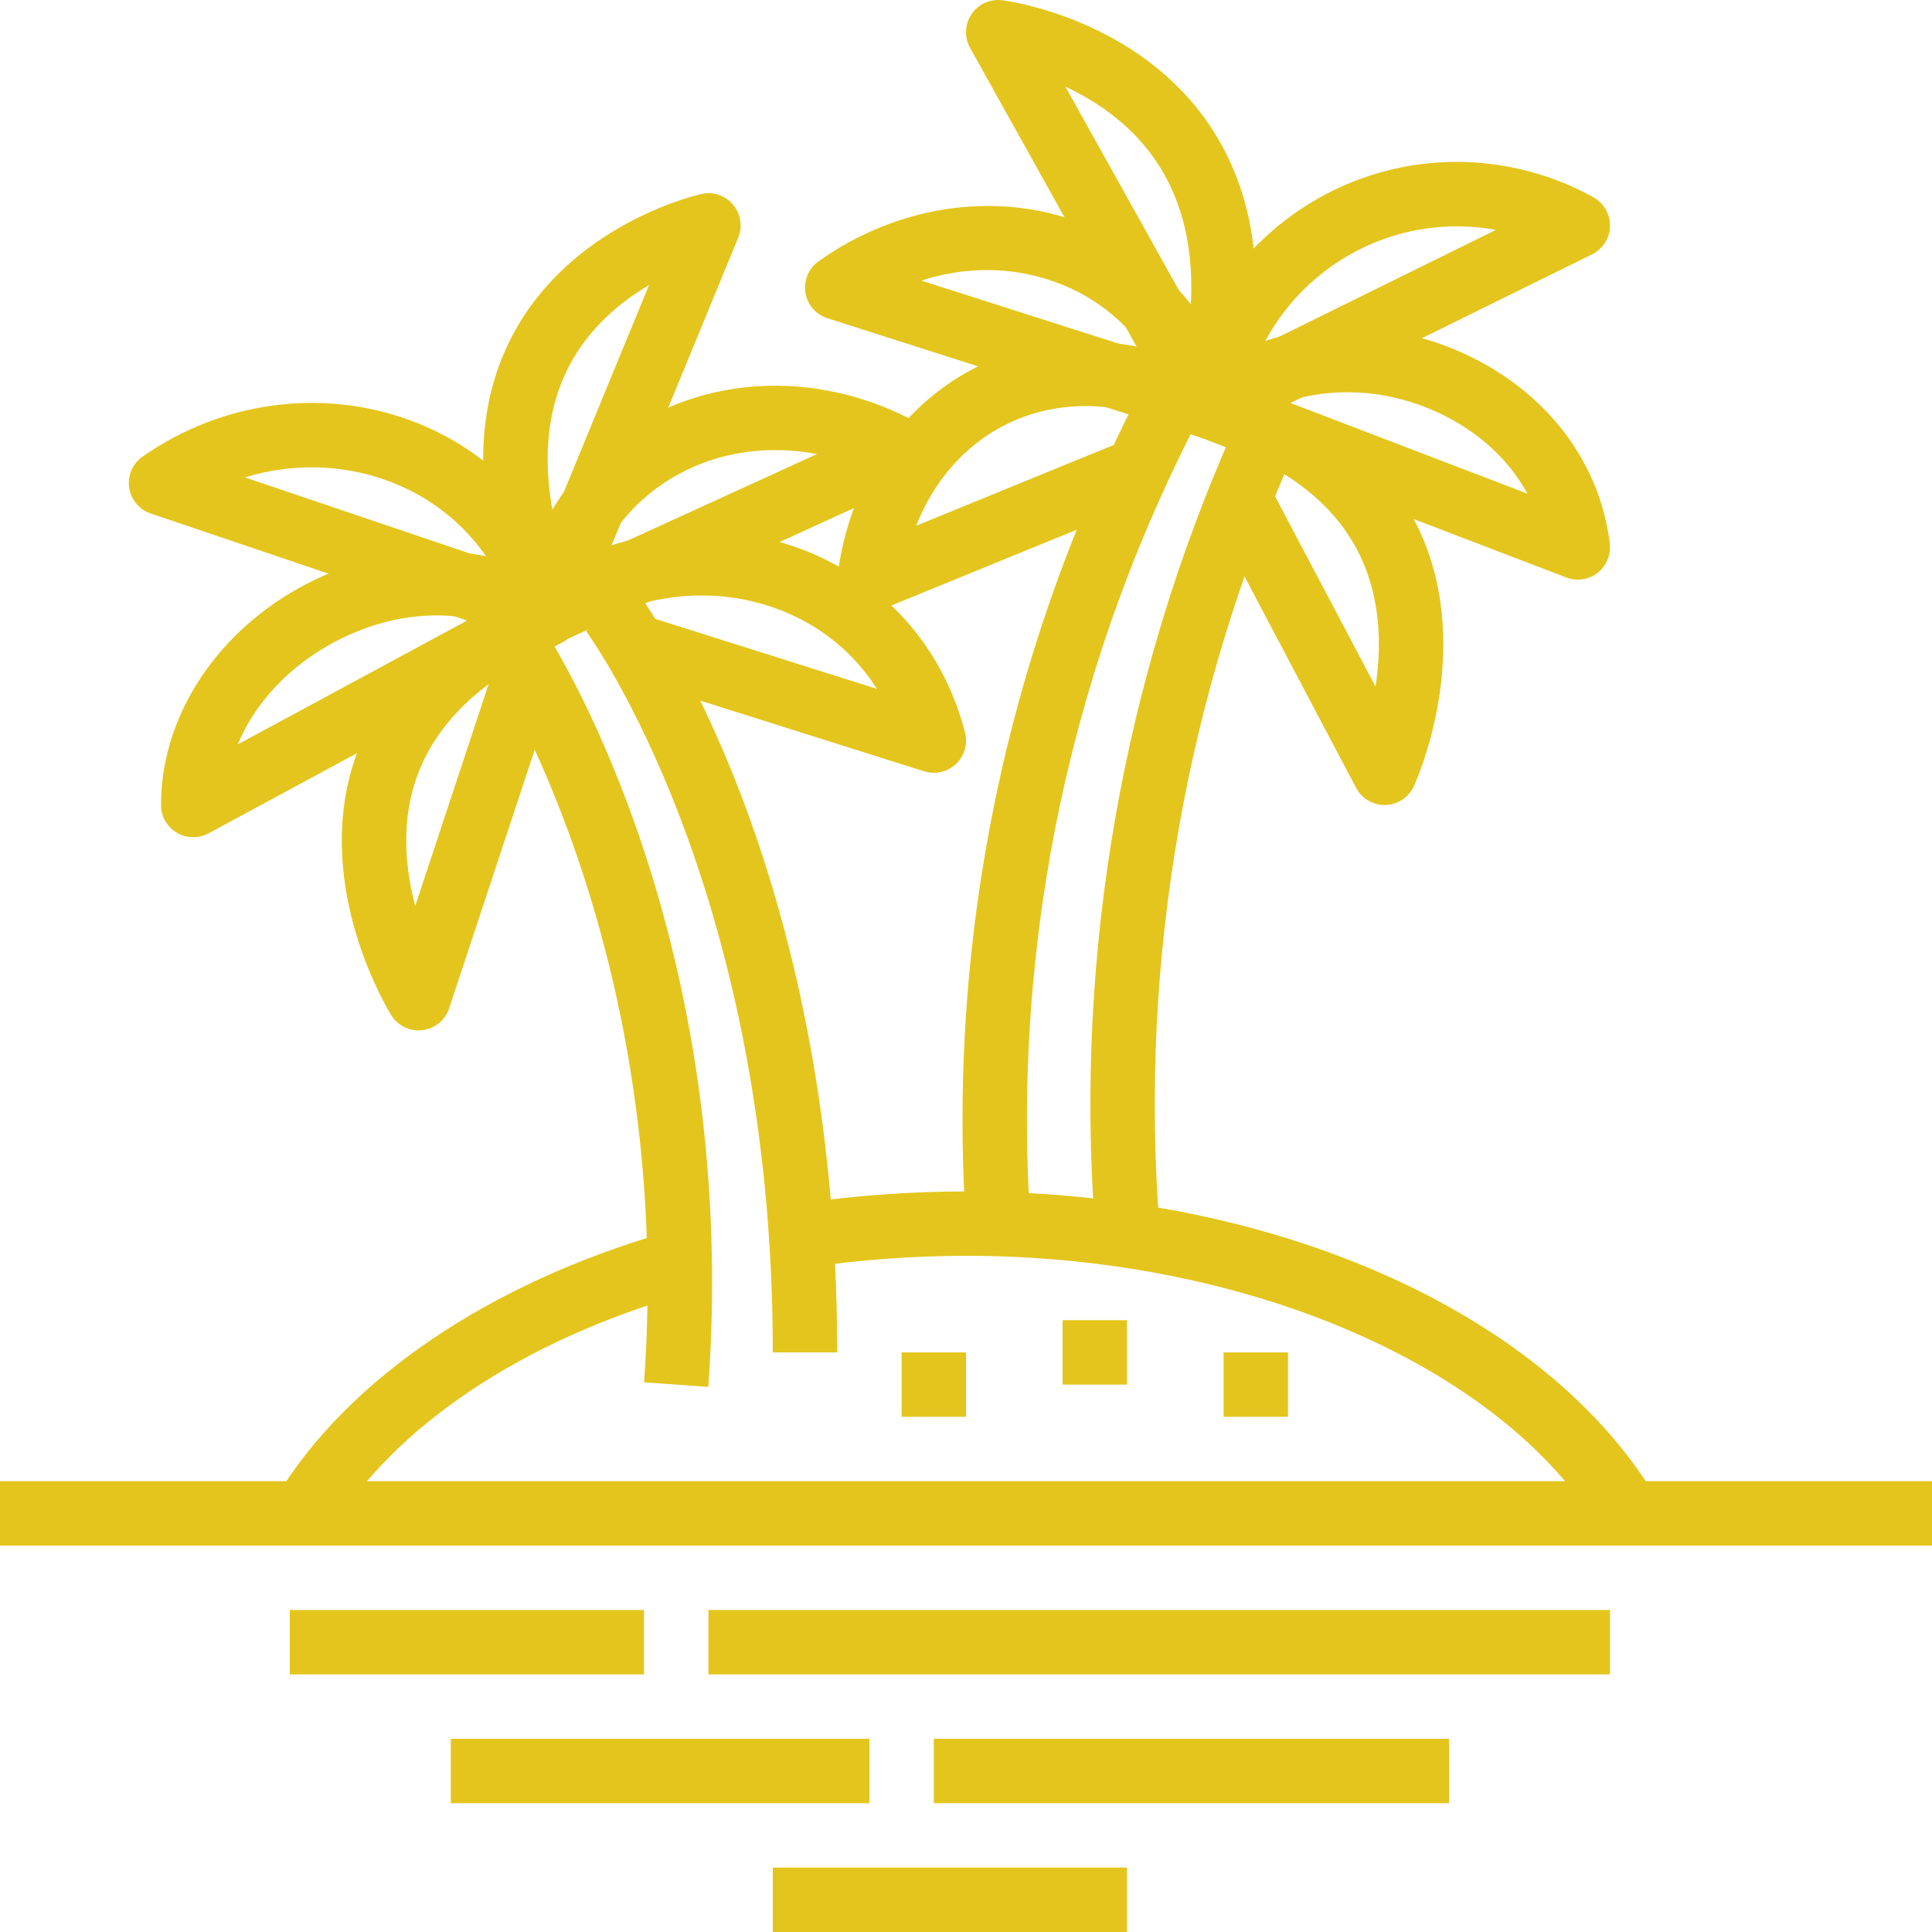 <svg width="512" height="512" viewBox="0 0 512 512" fill="none" xmlns="http://www.w3.org/2000/svg">
<g clip-path="url(#clip0_69_17)">
<path d="M153.327 160.445C147.2 137.396 130.876 119.502 108.527 111.336C85.103 102.786 58.65 106.395 37.786 121.004C35.141 122.847 33.767 126.022 34.228 129.204C34.68 132.395 36.89 135.049 39.937 136.082L142.337 170.727C143.224 171.034 144.155 171.179 145.068 171.179C147.201 171.179 149.292 170.385 150.913 168.866C153.208 166.717 154.138 163.482 153.327 160.445ZM64.905 126.516C77.219 122.727 90.471 122.932 102.656 127.378C113.886 131.483 123.119 138.804 129.451 148.361L64.905 126.516Z" fill="#E4C51D"/>
<path d="M149.504 155.359C128.922 142.849 101.879 143.088 78.942 155.99C56.568 168.568 42.667 190.542 42.667 213.334C42.667 216.338 44.246 219.12 46.831 220.664C48.179 221.466 49.69 221.867 51.2 221.867C52.591 221.867 53.99 221.526 55.262 220.843L149.129 170.155C151.817 168.704 153.524 165.922 153.6 162.868C153.677 159.813 152.116 156.946 149.504 155.359ZM63.019 197.266C67.388 186.727 75.896 177.289 87.305 170.872C96.529 165.692 106.292 163.09 115.729 163.09C118.792 163.09 121.813 163.363 124.774 163.918L63.019 197.266Z" fill="#E4C51D"/>
<path d="M148.489 170.463L141.645 154.83C116.088 166.017 99.9 182.128 93.534 202.719C83.294 235.837 102.861 267.717 103.697 269.057C105.267 271.566 108.015 273.068 110.933 273.068C111.274 273.068 111.607 273.051 111.948 273.008C115.233 272.607 117.99 270.354 119.031 267.214L146.594 183.929L132.386 179.227C137.097 176.026 142.464 173.1 148.489 170.463ZM110.038 240.078C107.555 230.7 106.309 219.077 109.876 207.643C113.025 197.54 119.595 188.725 129.494 181.301L110.038 240.078Z" fill="#E4C51D"/>
<path d="M194.27 54.239C192.222 51.799 188.971 50.698 185.89 51.406C184.482 51.722 151.287 59.393 135.757 88.995C124.877 109.722 125.526 135.408 137.677 165.343C138.983 168.552 142.097 170.659 145.562 170.668C145.571 170.668 145.571 170.668 145.579 170.668C149.035 170.668 152.158 168.586 153.481 165.386L195.636 62.986C196.839 60.041 196.318 56.671 194.27 54.239ZM146.723 136.935C143.668 121.498 145.016 108.135 150.793 97.05C156.084 86.904 164.412 80.026 172.007 75.529L146.723 136.935Z" fill="#E4C51D"/>
<path d="M243.021 111.984C221.022 99.986 195.328 98.988 174.285 109.322C154.343 119.127 140.8 137.883 137.156 160.795C136.661 163.901 137.916 167.024 140.416 168.927C141.926 170.079 143.744 170.668 145.579 170.668C146.782 170.668 147.994 170.412 149.129 169.909L242.484 127.242C245.428 125.894 247.348 123.001 247.467 119.775C247.578 116.549 245.863 113.528 243.021 111.984ZM159.54 146.373C164.43 136.927 172.024 129.451 181.812 124.639C189.099 121.055 197.163 119.28 205.398 119.28C209.084 119.28 212.805 119.63 216.5 120.338L159.54 146.373Z" fill="#E4C51D"/>
<path d="M255.744 194.168C249.916 171.324 233.975 153.549 212.011 145.4C188.527 136.679 161.869 140.331 140.698 155.154L150.477 169.14C167.066 157.526 187.844 154.642 206.072 161.4C217.199 165.522 226.287 172.929 232.414 182.571L168.977 162.535L163.831 178.808L244.898 204.408C245.743 204.673 246.605 204.801 247.467 204.801C249.617 204.801 251.725 203.99 253.338 202.48C255.591 200.346 256.512 197.172 255.744 194.168Z" fill="#E4C51D"/>
<path d="M143.642 165.94L129.434 175.395C129.929 176.137 178.893 251.461 170.693 366.328L187.717 367.548C196.352 246.554 145.792 169.166 143.642 165.94Z" fill="#E4C51D"/>
<path d="M168.96 157.014L155.307 167.254C155.802 167.911 204.8 234.676 204.8 358.401H221.867C221.867 229.044 171.119 159.898 168.96 157.014Z" fill="#E4C51D"/>
<path d="M422.263 52.285C414.446 47.95 405.998 45.074 397.158 43.752C356.352 37.582 318.353 65.802 312.243 106.515C311.774 109.655 313.079 112.796 315.648 114.673C317.141 115.757 318.908 116.311 320.683 116.311C321.972 116.311 323.26 116.021 324.455 115.441L421.906 67.398C424.756 65.99 426.599 63.123 426.668 59.948C426.734 56.773 425.045 53.821 422.263 52.285ZM334.83 91.29C344.558 72.38 364.279 59.981 386.047 59.981C388.872 59.981 391.739 60.186 394.623 60.621C395.229 60.715 395.835 60.809 396.432 60.92L334.83 91.29Z" fill="#E4C51D"/>
<path d="M426.606 144.052C423.875 121.294 408.379 102.017 385.134 92.477C361.155 82.647 334.412 85.941 315.365 101.104C312.976 103.015 311.781 106.062 312.25 109.083C312.719 112.112 314.776 114.655 317.635 115.748L415.086 153.039C416.076 153.423 417.108 153.602 418.132 153.602C420.009 153.602 421.861 152.988 423.38 151.801C425.736 149.957 426.956 147.022 426.606 144.052ZM341.026 106.429C352.793 102.632 366.157 103.144 378.649 108.264C390.399 113.085 399.496 121.073 404.778 130.826L341.026 106.429Z" fill="#E4C51D"/>
<path d="M376.482 141.296C367.659 121.661 349.713 107.641 323.149 99.611L318.217 115.944C339.781 122.463 354.134 133.309 360.867 148.183C366.081 159.703 366.047 172.068 364.528 181.958L335.062 126.15L319.958 134.12L359.382 208.787C360.867 211.586 363.777 213.335 366.934 213.335C367.011 213.335 367.088 213.335 367.156 213.335C370.407 213.241 373.326 211.321 374.682 208.377C375.338 206.943 390.698 172.937 376.482 141.296Z" fill="#E4C51D"/>
<path d="M320.658 33.358C301.543 4.856 267.051 0.248 265.592 0.069C262.341 -0.341 259.26 1.093 257.46 3.764C255.659 6.435 255.514 9.882 257.085 12.69L312.21 111.591C313.729 114.313 316.596 115.969 319.66 115.969C320.001 115.969 320.351 115.952 320.693 115.901C324.149 115.483 326.991 113.017 327.895 109.663C336.291 78.712 333.859 53.036 320.658 33.358ZM315.478 82.407L282.343 22.964C290.637 26.838 299.964 33.085 306.578 43C313.618 53.573 316.596 66.774 315.478 82.407Z" fill="#E4C51D"/>
<path d="M327.868 105.072C321.442 82.757 305.707 65.75 284.706 58.42C262.63 50.714 237.286 54.759 216.926 69.257C214.289 71.126 212.941 74.326 213.436 77.526C213.939 80.717 216.192 83.354 219.273 84.336L317.057 115.568C317.919 115.833 318.789 115.969 319.66 115.969C321.845 115.969 323.995 115.124 325.616 113.554C327.877 111.361 328.747 108.101 327.868 105.072ZM244.139 74.36C255.693 70.614 267.811 70.597 279.074 74.531C289.374 78.132 297.822 84.634 303.846 93.432L244.139 74.36Z" fill="#E4C51D"/>
<path d="M266.036 112.777C280.705 105.191 298.804 105.993 315.666 114.97L323.679 99.9C301.834 88.261 277.949 87.424 258.211 97.596C238.388 107.81 225.17 127.813 221.944 152.491C221.551 155.503 222.789 158.498 225.195 160.359C226.705 161.528 228.549 162.134 230.4 162.134C231.492 162.134 232.585 161.929 233.651 161.511L306.696 131.644L300.228 115.84L242.799 139.324C247.459 127.523 255.505 118.205 266.036 112.777Z" fill="#E4C51D"/>
<path d="M342.724 120.304L327.142 113.341C297.583 179.483 284.791 252.639 290.159 324.899L307.174 323.636C302.02 254.183 314.316 183.877 342.724 120.304Z" fill="#E4C51D"/>
<path d="M319.514 107.444L304.444 99.414C267.529 168.636 250.786 246.588 256.017 324.839L273.058 323.704C268.032 248.628 284.101 173.85 319.514 107.444Z" fill="#E4C51D"/>
<path d="M511.999 392.533H0V409.6H511.999V392.533Z" fill="#E4C51D"/>
<path d="M426.667 426.667H187.734V443.734H426.667V426.667Z" fill="#E4C51D"/>
<path d="M170.667 426.667H76.8V443.734H170.667V426.667Z" fill="#E4C51D"/>
<path d="M298.666 349.867H281.599V366.934H298.666V349.867Z" fill="#E4C51D"/>
<path d="M341.333 358.4H324.266V375.467H341.333V358.4Z" fill="#E4C51D"/>
<path d="M256.001 358.4H238.934V375.467H256.001V358.4Z" fill="#E4C51D"/>
<path d="M384 460.8H247.467V477.867H384V460.8Z" fill="#E4C51D"/>
<path d="M230.4 460.8H119.467V477.867H230.4V460.8Z" fill="#E4C51D"/>
<path d="M298.667 494.933H204.8V512H298.667V494.933Z" fill="#E4C51D"/>
<path d="M256 315.742C241.348 315.759 226.586 316.826 212.122 318.899L214.554 335.795C228.216 333.824 242.168 332.817 256 332.8C330.368 332.8 397.935 362.01 424.132 405.478L438.758 396.663C409.131 347.511 337.4 315.742 256 315.742Z" fill="#E4C51D"/>
<path d="M176.862 326.468C129.843 339.899 92.083 365.482 73.25 396.663L87.859 405.478C104.482 377.949 138.632 355.131 181.546 342.886L176.862 326.468Z" fill="#E4C51D"/>
</g>
<defs>
<clipPath id="clip0_69_17">
<rect width="512" height="512" fill="white"/>
</clipPath>
</defs>
</svg>
